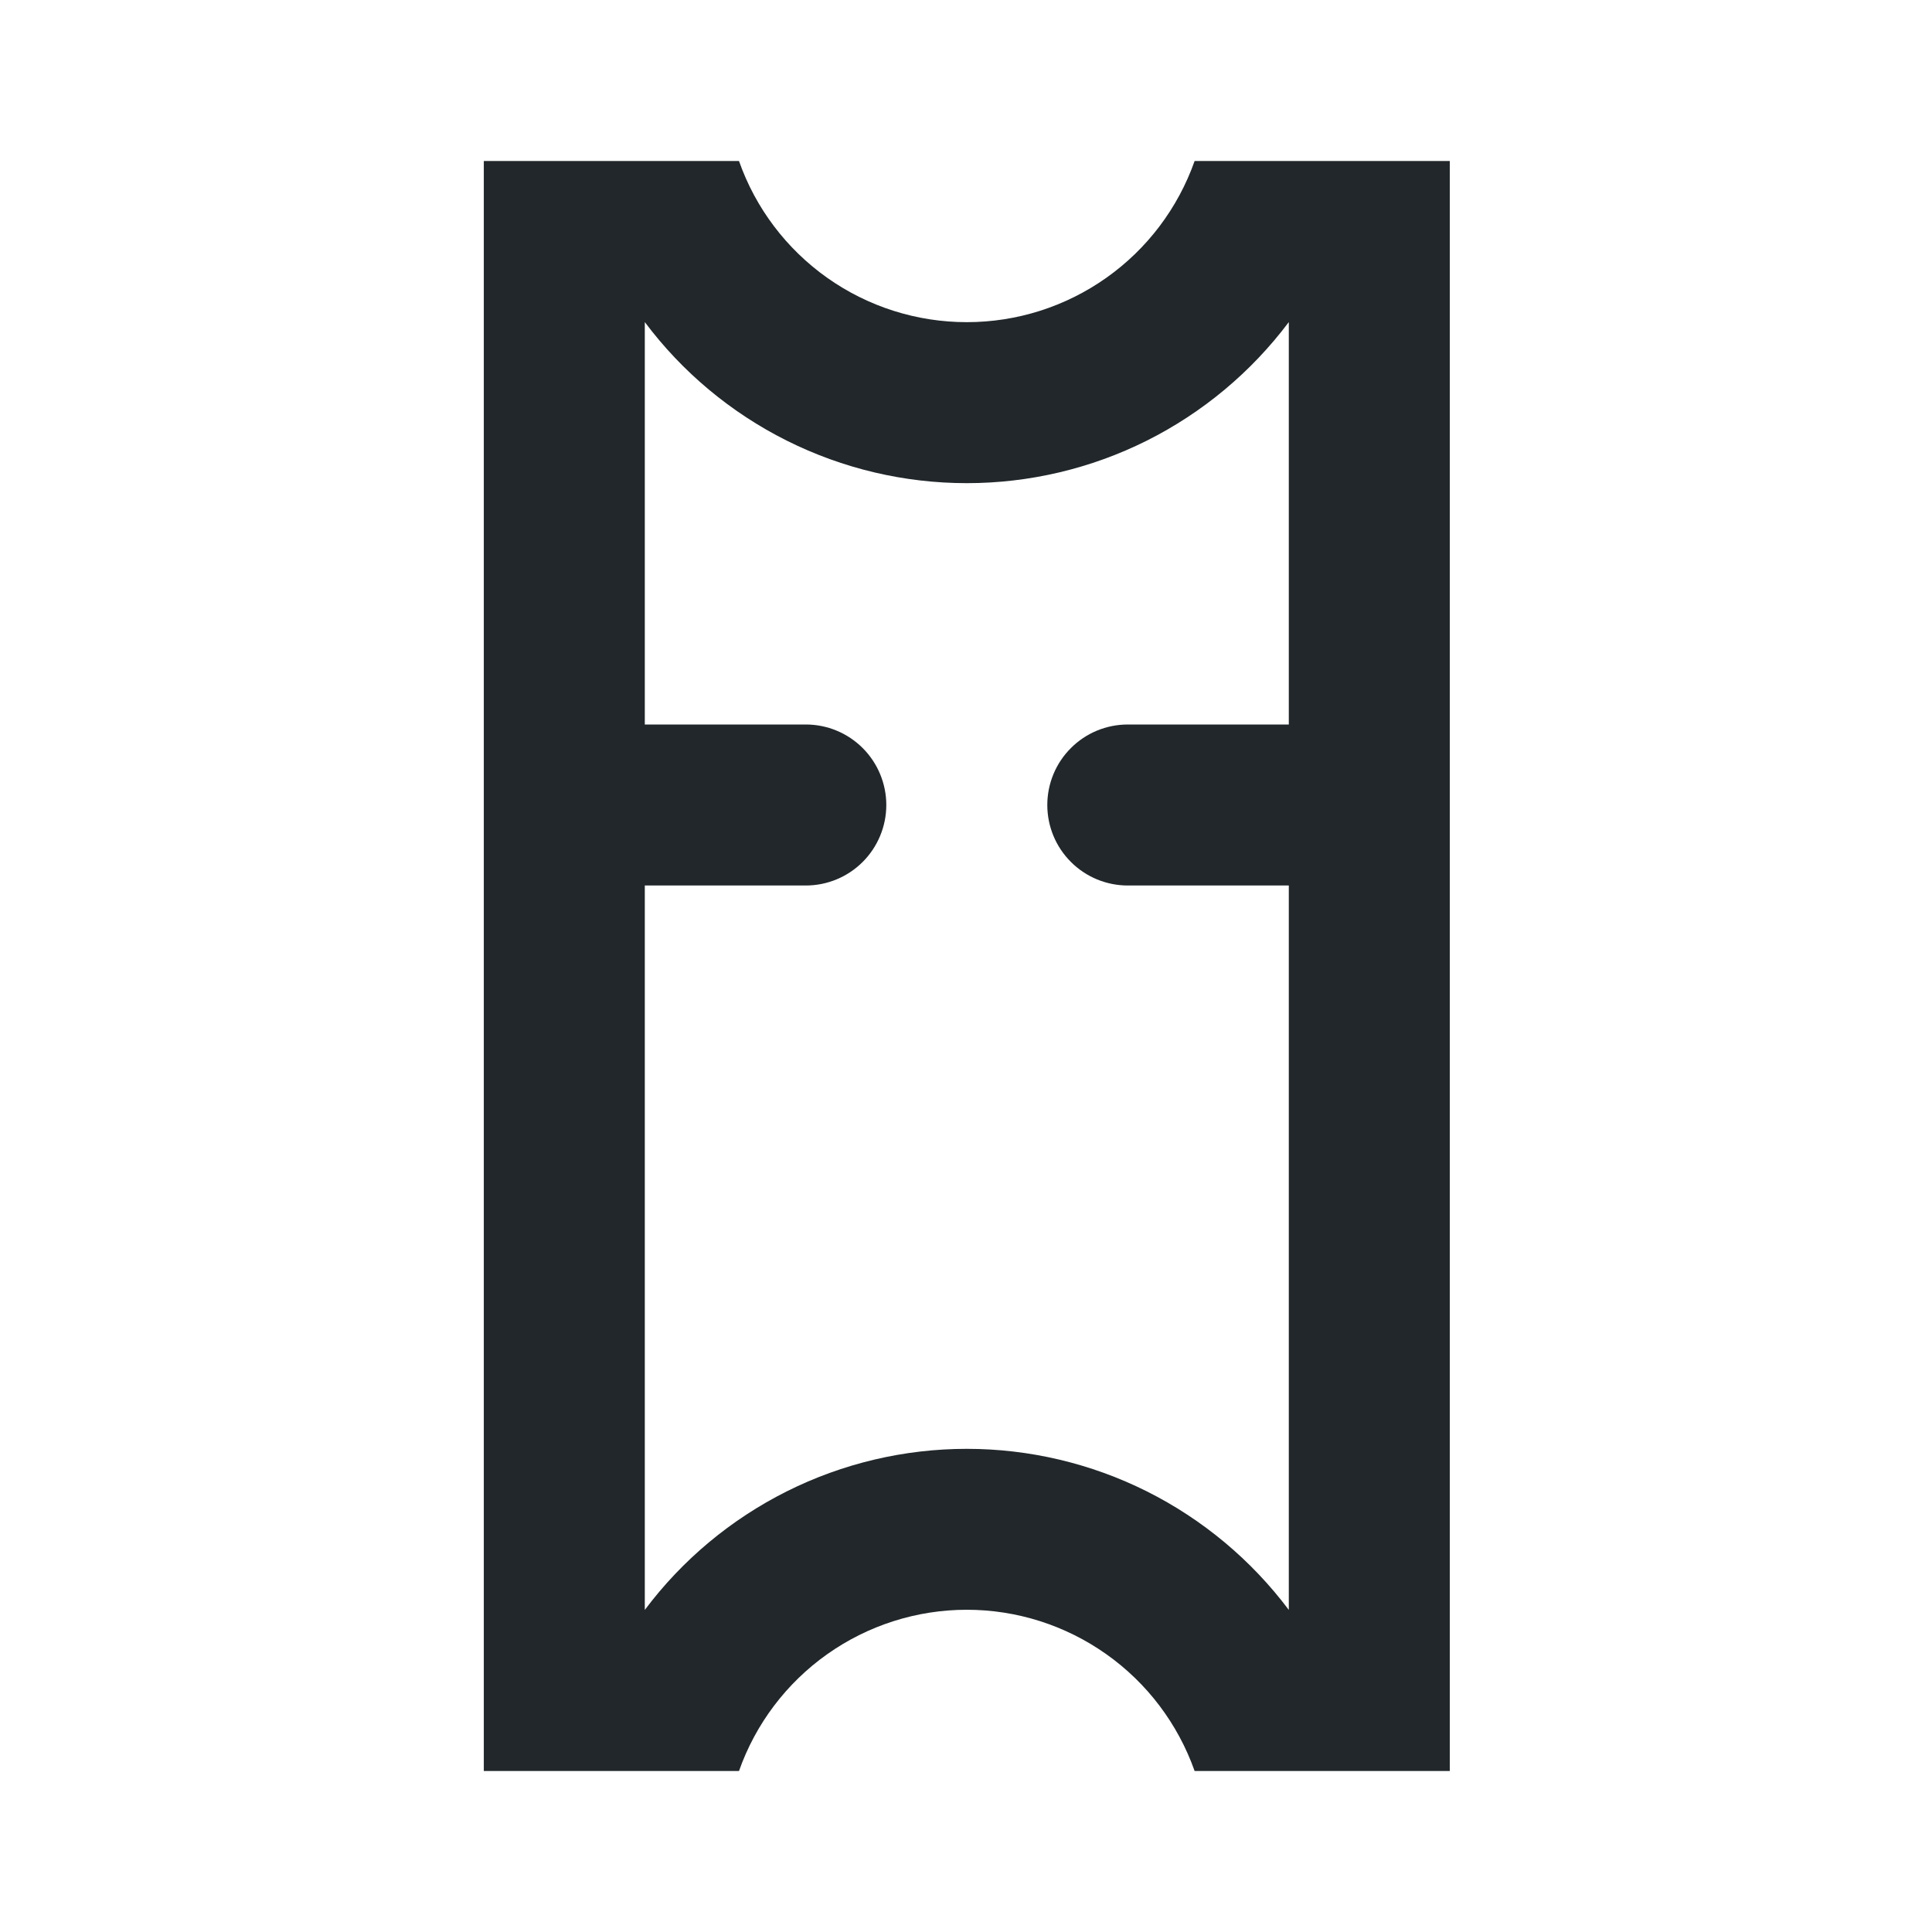 <svg width="24" height="24" viewBox="0 0 24 24" fill="none" xmlns="http://www.w3.org/2000/svg">
<path d="M16.01 11H14.01C13.745 11 13.49 10.895 13.303 10.707C13.115 10.52 13.01 10.265 13.01 10C13.01 9.735 13.115 9.48 13.303 9.293C13.49 9.105 13.745 9 14.01 9H16.01V4.001C15.544 4.622 14.94 5.126 14.246 5.474C13.552 5.821 12.786 6.002 12.01 6.002C11.233 6.002 10.468 5.821 9.774 5.474C9.079 5.126 8.475 4.622 8.01 4.001V9H10.01C10.275 9 10.529 9.105 10.717 9.293C10.904 9.48 11.01 9.735 11.01 10C11.01 10.265 10.904 10.52 10.717 10.707C10.529 10.895 10.275 11 10.01 11H8.01V19.999C8.475 19.378 9.079 18.874 9.774 18.526C10.468 18.179 11.233 17.998 12.01 17.998C12.786 17.998 13.552 18.179 14.246 18.526C14.94 18.874 15.544 19.378 16.01 19.999V11ZM6.01 22V2H9.18C9.386 2.586 9.77 3.093 10.276 3.451C10.783 3.81 11.389 4.002 12.01 4.002C12.631 4.002 13.236 3.81 13.743 3.451C14.25 3.093 14.633 2.586 14.84 2H18.01V22H14.84C14.633 21.415 14.25 20.907 13.743 20.549C13.236 20.19 12.631 19.997 12.01 19.997C11.389 19.997 10.783 20.19 10.276 20.549C9.77 20.907 9.386 21.415 9.18 22H6.01Z" fill="#21272A"/>
</svg>
